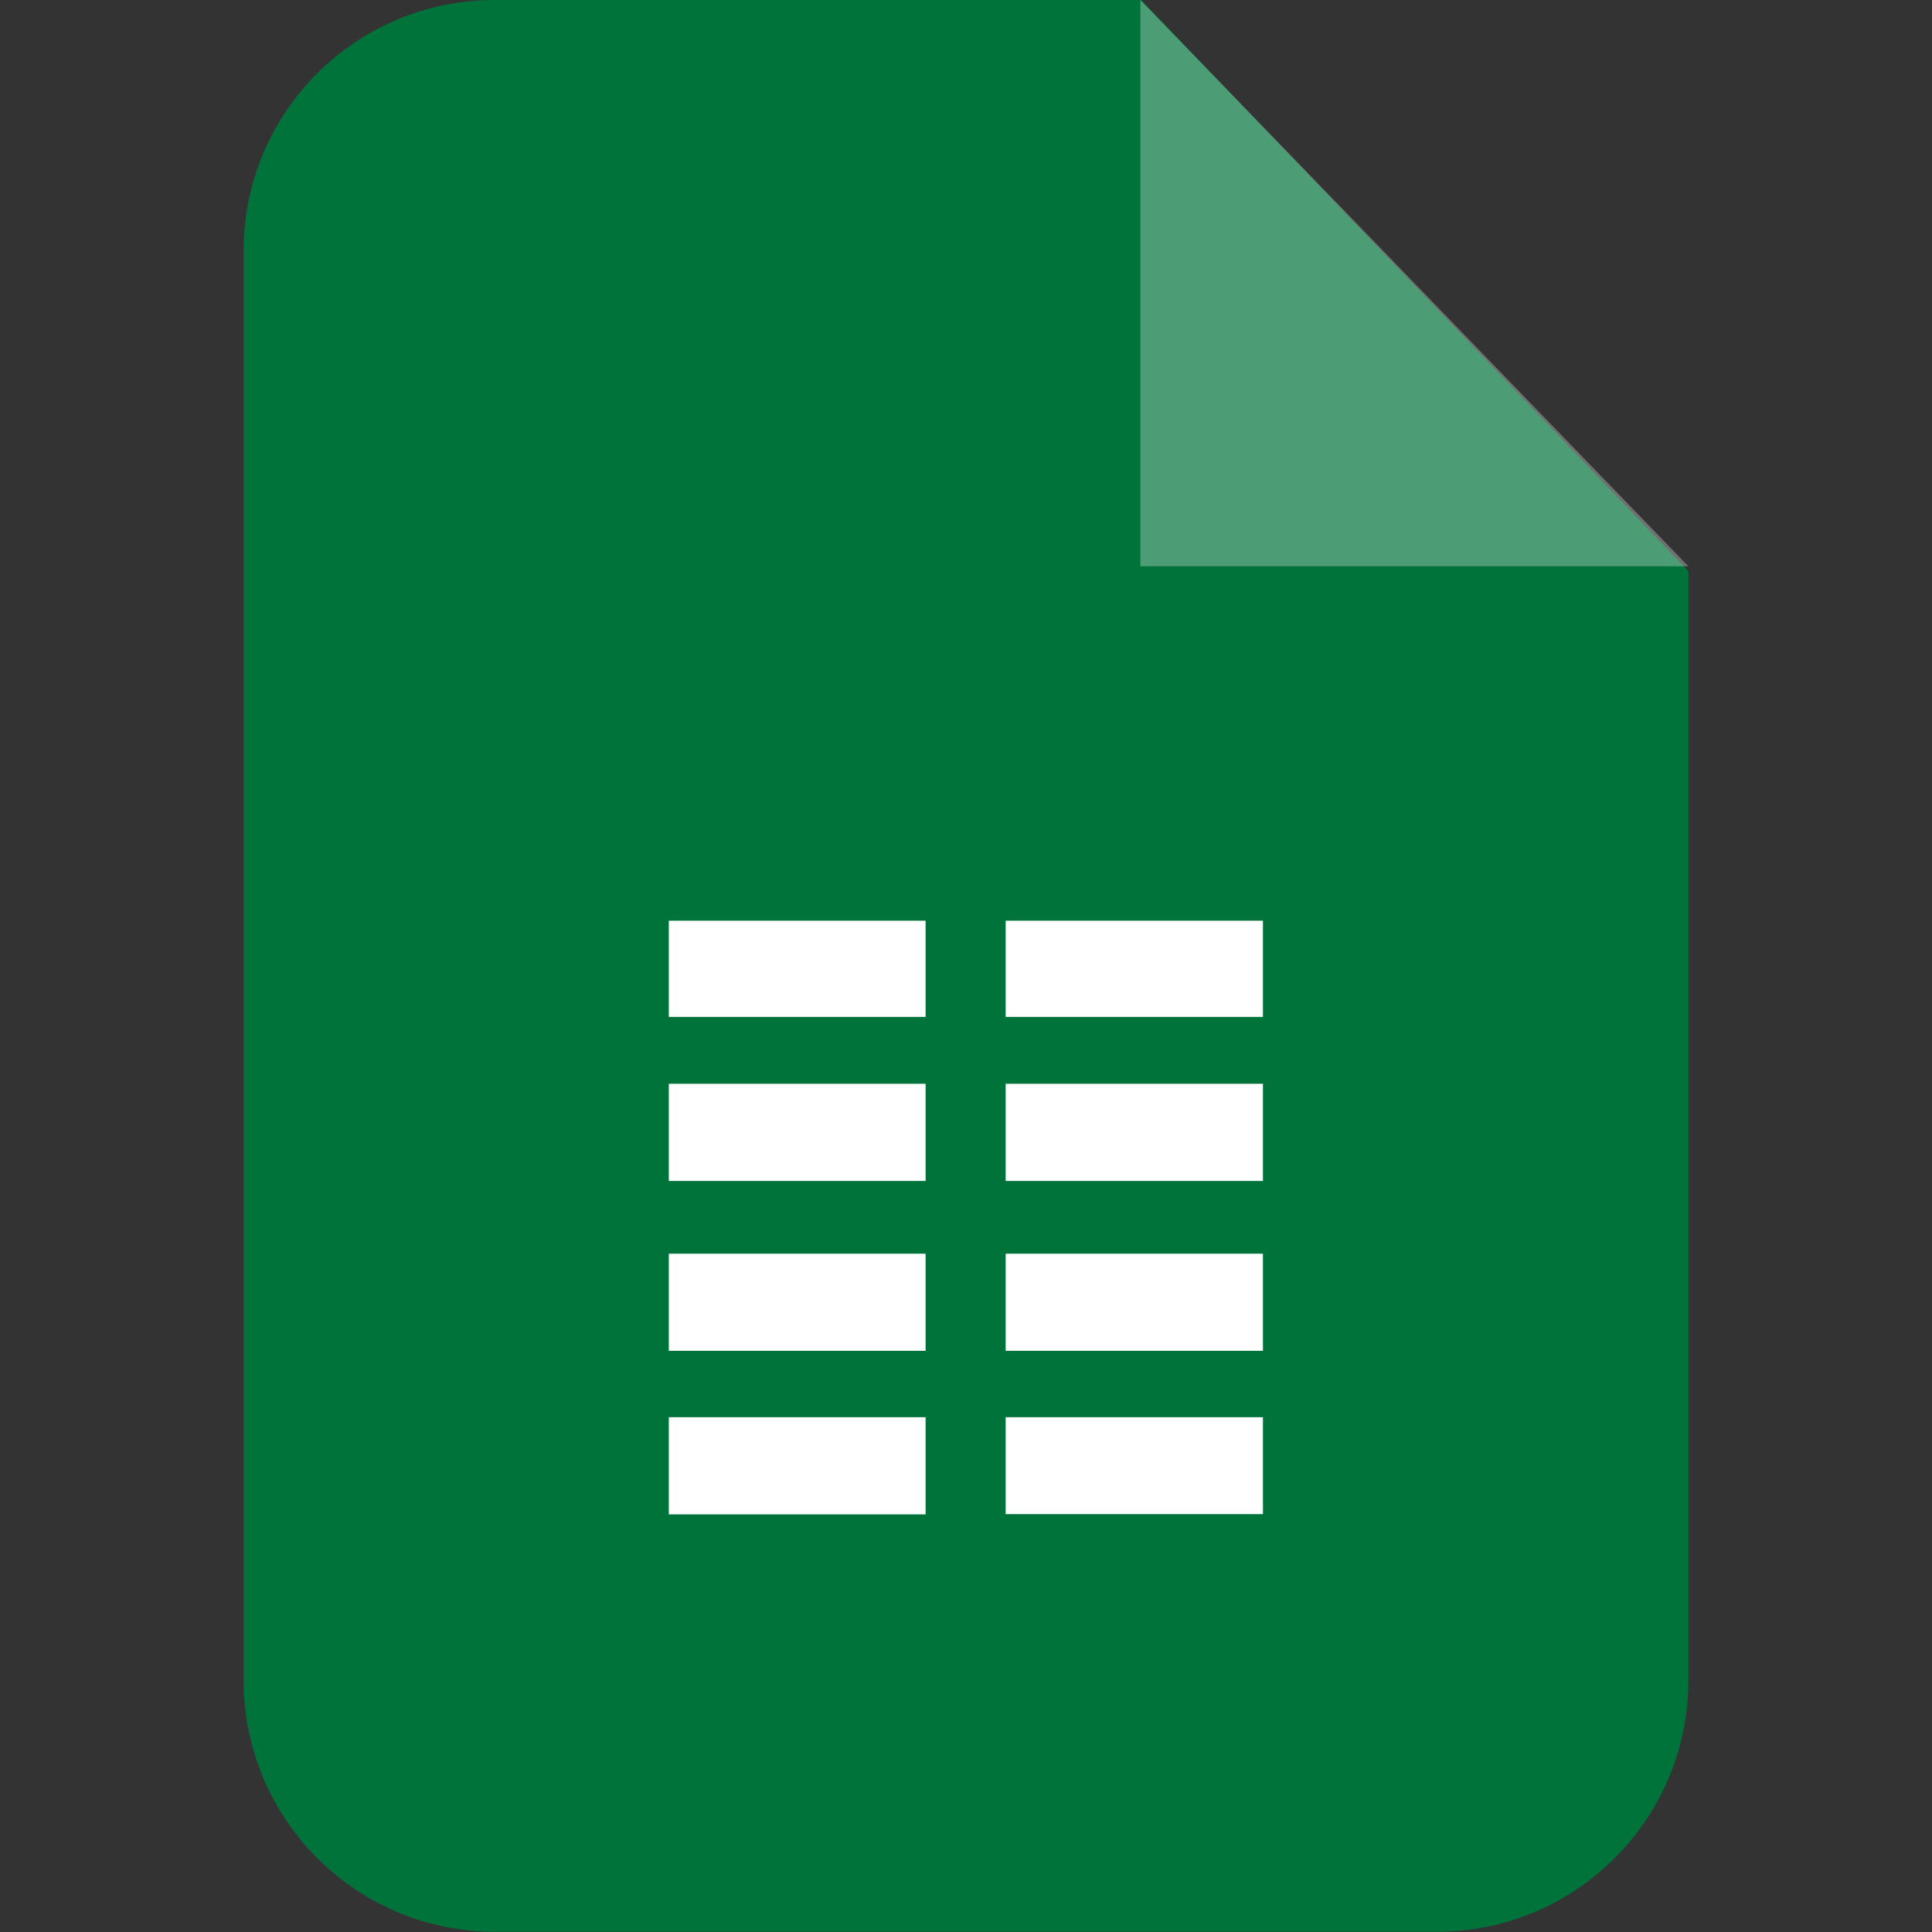 <svg xmlns="http://www.w3.org/2000/svg" viewBox="0 0 791.5 791.5" xml:space="preserve" enable-background="new 0 0 512 512"><rect x="0" y="0" width="791.5" height="791.5" fill="#333333" stroke="none"/><g fill-rule="evenodd" clip-rule="evenodd"><path fill="#00733b" d="M202.8 0h264.7l224.2 234v454.4c0 56.9-46.2 103-103 103H202.8c-56.9 0-103-46.1-103-103V103C99.7 46 145.8 0 202.7 0z" data-original="#00733b"/><g fill="#fff"><path d="M467.2 0v232h224.5z" opacity=".3" data-original="#ffffff"/><path d="M274 580.6h105.2v39.8H274zm138-203.4h105.4v39.4H412zm-138 0h105.2v39.4H274zM412 444h105.4v39.8H412zm-138 0h105.2v39.8H274zm138 69.6h105.4v39.8H412zm-138 0h105.2v39.8H274zm138 67h105.4v39.7H412z" data-original="#ffffff"/></g></g></svg>